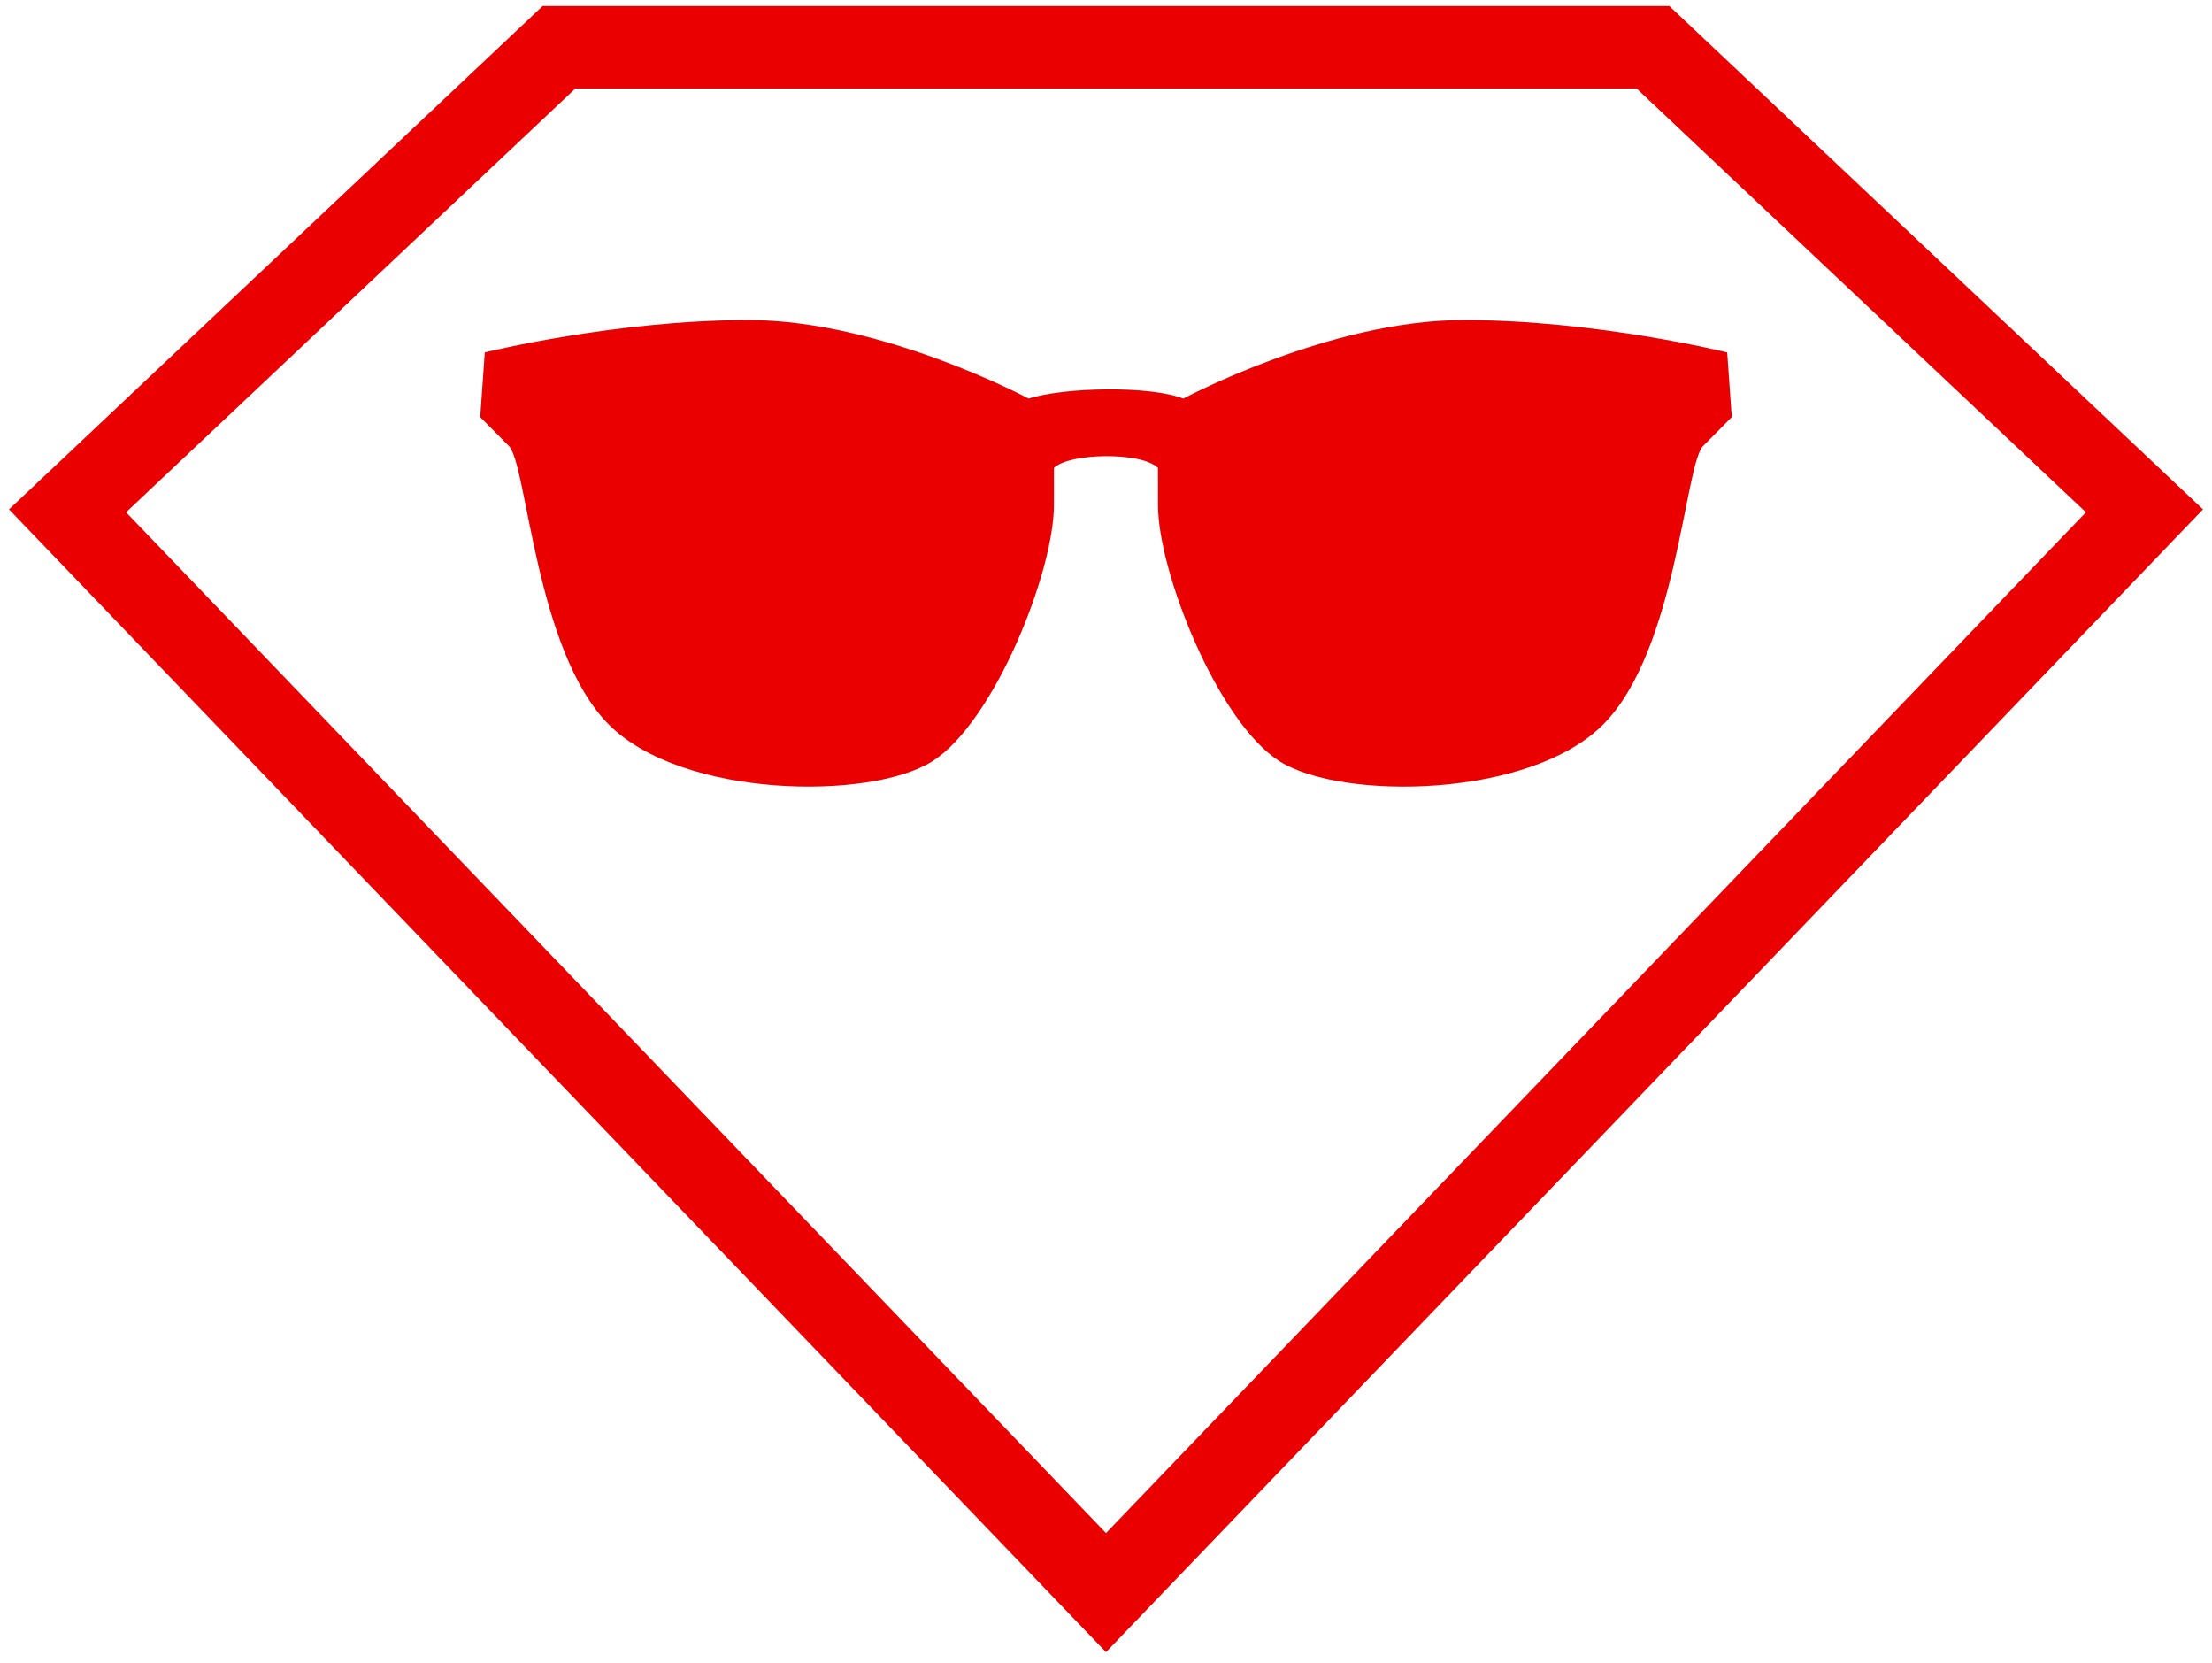 <?xml version="1.0" encoding="UTF-8" standalone="no"?>
<svg width="161px" height="121px" viewBox="0 0 161 121" version="1.1" xmlns="http://www.w3.org/2000/svg" xmlns:xlink="http://www.w3.org/1999/xlink">
    <defs>
        <path id="path-1" d="M-1.42108547e-14,33.896 L75.584,112.61 L151.168,33.896 L115.392,0.161 L35.776,0.161 L-1.42108547e-14,33.896 L-1.42108547e-14,33.896 Z"></path>
        <path id="path-2" d="M40.636,6.458 C40.636,6.458 29.949,0.742 20.259,0.742 C10.568,0.742 1.051,3.099 1.051,3.099 L0.719,7.802 C0.719,7.802 1.47,8.557 2.805,9.909 C4.14,11.244 4.721,24.784 10.066,30.163 C15.411,35.545 29.108,35.712 33.624,32.85 C38.127,29.996 42.477,19.072 42.477,14.194 L42.477,11.507 C43.555,10.414 48.857,10.302 50.05,11.507 L50.05,14.194 C50.05,19.072 54.4,30 58.903,32.85 C63.423,35.712 77.12,35.549 82.461,30.163 C87.814,24.784 88.391,11.248 89.726,9.909 C91.061,8.557 91.812,7.802 91.812,7.802 L91.48,3.099 C91.48,3.099 81.967,0.742 72.272,0.742 C62.581,0.742 51.895,6.458 51.895,6.458 C49.497,5.508 43.247,5.619 40.636,6.458 L40.636,6.458 Z"></path>
    </defs>
    <g id="Page-1" stroke="none" stroke-width="1" fill="none" fill-rule="evenodd">
        <g id="Ruby_icon_48889-+-icon_5062" transform="translate(4, 3)">
            <g id="Ruby_icon_48889" transform="translate(0.916, 0.275)">
                <g id="Shape">
                    <use stroke="none" xlink:href="#path-1"></use>
                    <use stroke="#EA0000" stroke-width="6" xlink:href="#path-1"></use>
                </g>
            </g>
            <g id="icon_5062" transform="translate(30.234, 19.546)">
                <g id="glasses">
                    <use fill="none" xlink:href="#path-2"></use>
                    <use fill="#EA0000" fill-rule="evenodd" xlink:href="#path-2"></use>
                </g>
            </g>
        </g>
    </g>
</svg>